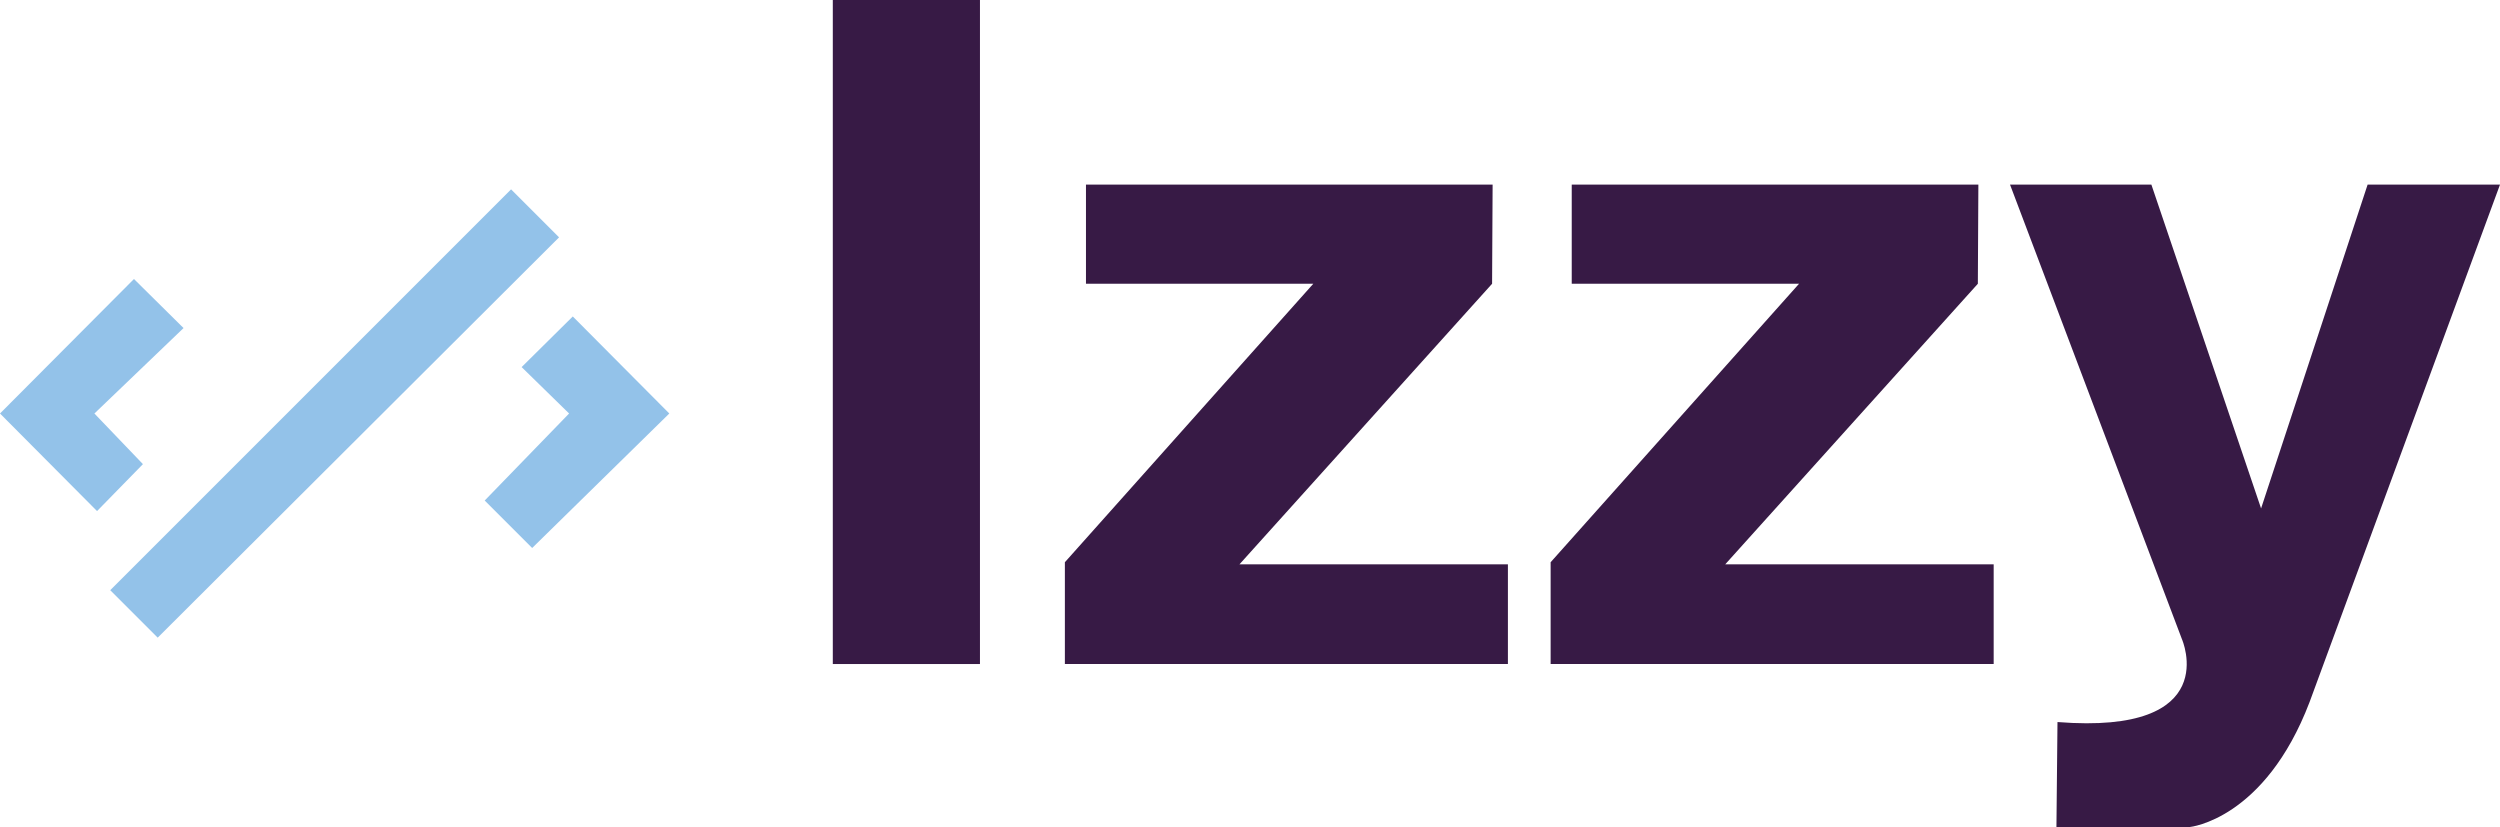 <?xml version="1.0" encoding="utf-8"?>
<!-- Generator: Adobe Illustrator 27.5.0, SVG Export Plug-In . SVG Version: 6.00 Build 0)  -->
<svg version="1.1" id="Capa_1" xmlns="http://www.w3.org/2000/svg" xmlns:xlink="http://www.w3.org/1999/xlink" x="0px" y="0px"
	 viewBox="0 0 474 156.8" style="enable-background:new 0 0 474 156.8;" xml:space="preserve">
<style type="text/css">
	.st0{fill:#93C2E9;}
	.st1{fill:#371A45;}
</style>
<polygon class="st0" points="20.9,111.9 96.9,35.9 106,45 29.9,120.9 "/>
<polygon class="st0" points="25.4,52.9 0,78.4 18.4,96.9 27.1,88 17.9,78.4 34.8,62.2 "/>
<polygon class="st0" points="108.6,60 98.9,69.6 107.9,78.4 91.9,94.9 100.9,103.9 126.9,78.4 "/>
<rect x="157.9" y="0" class="st1" width="27.9" height="125.9"/>
<polyline class="st1" points="205.9,35 205.9,53.8 249,53.8 201.9,106.6 201.9,125.9 285.9,125.9 285.9,107 235,107 282.9,53.8 
	283,35 206.4,35 "/>
<polyline class="st1" points="298,35 298,53.8 341.1,53.8 294,106.6 294,125.9 378,125.9 378,107 327.1,107 375,53.8 375.1,35 
	298.5,35 "/>
<path class="st1" d="M381.1,35l32.6,86.2c0,0,8,18.2-23.6,15.7l-0.2,19.9h25.3c0,0,14.2-1.4,22.7-23.7L474,35h-25.1l-20.2,61.4
	L407.9,35H381.1L381.1,35z"/>
</svg>

